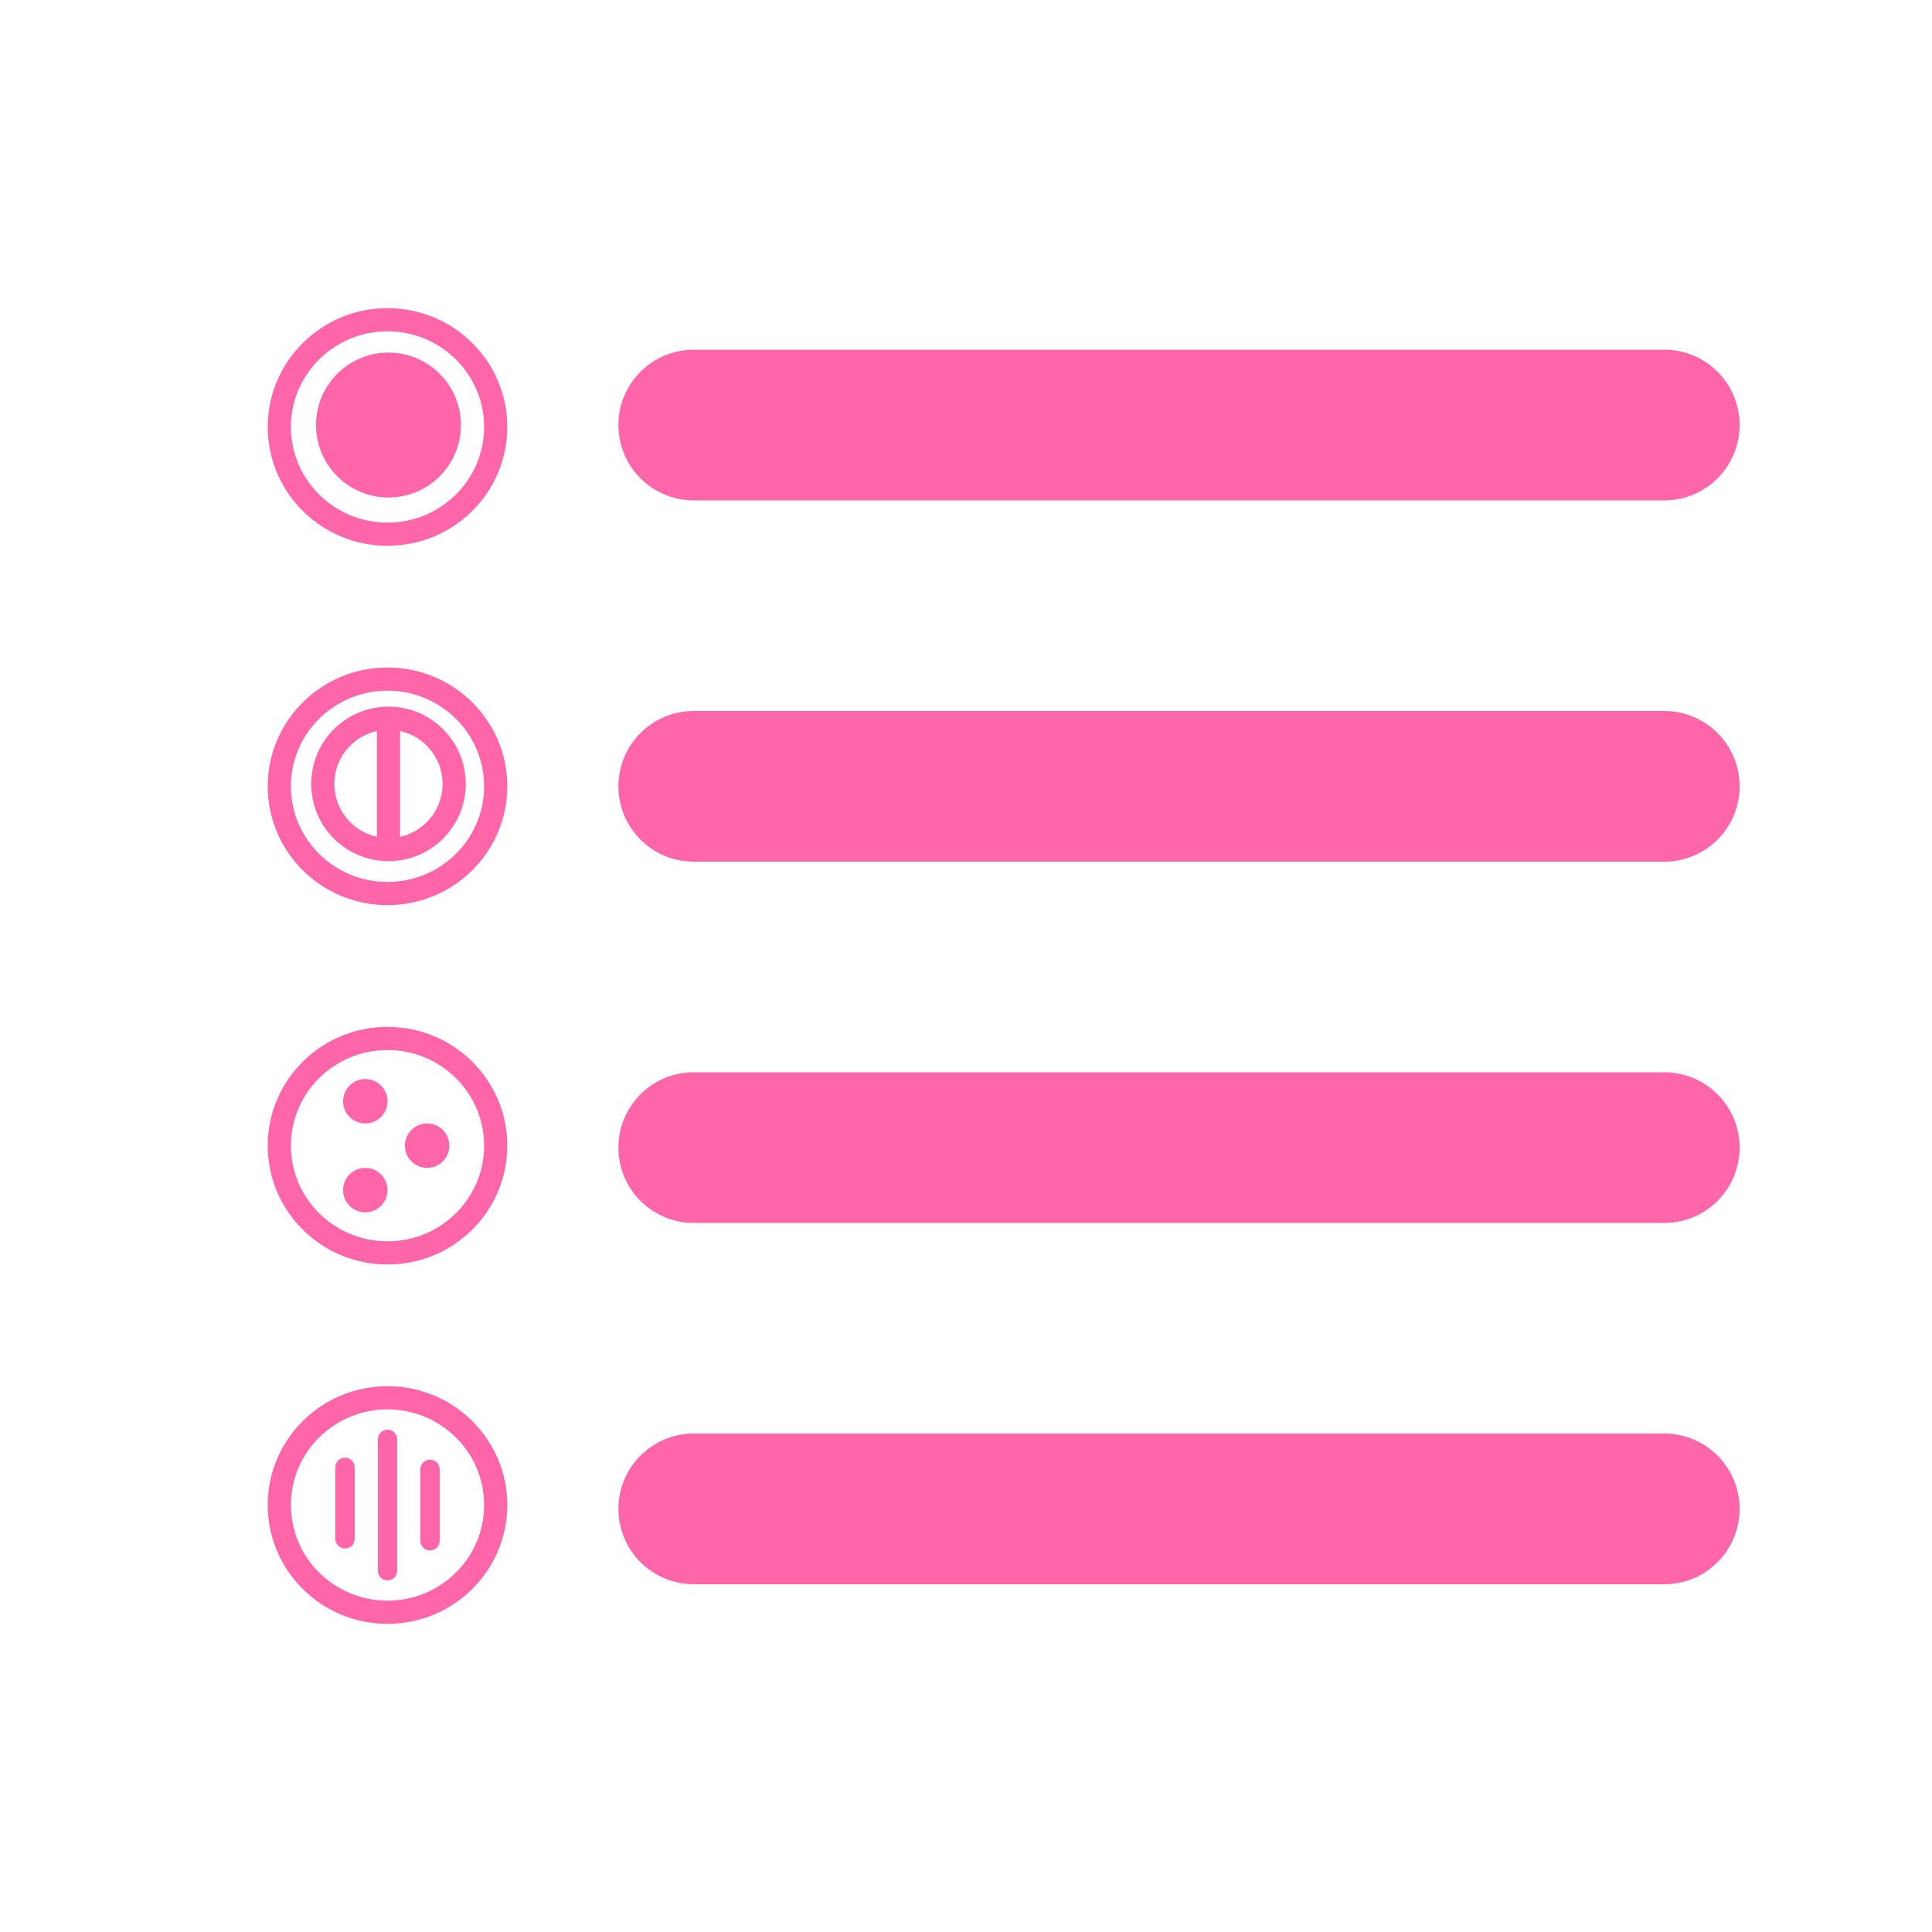 <svg xmlns="http://www.w3.org/2000/svg" xmlns:xlink="http://www.w3.org/1999/xlink" width="1000" height="1000" viewBox="0 0 1000 1000">
  <defs>
    <clipPath id="clip-Custom_Size_2">
      <rect width="1000" height="1000"/>
    </clipPath>
  </defs>
  <g id="Custom_Size_2" data-name="Custom Size – 2" clip-path="url(#clip-Custom_Size_2)">
    <g id="Ellipse_11" data-name="Ellipse 11" transform="translate(138.577 159.5)" fill="none" stroke="#f6a" stroke-width="12">
      <ellipse cx="62" cy="61.5" rx="62" ry="61.5" stroke="none"/>
      <ellipse cx="62" cy="61.5" rx="56" ry="55.5" fill="none"/>
    </g>
    <g id="Ellipse_12" data-name="Ellipse 12" transform="translate(138.577 345.5)" fill="none" stroke="#f6a" stroke-width="12">
      <ellipse cx="62" cy="61.5" rx="62" ry="61.5" stroke="none"/>
      <ellipse cx="62" cy="61.5" rx="56" ry="55.5" fill="none"/>
    </g>
    <g id="Ellipse_13" data-name="Ellipse 13" transform="translate(138.577 531.5)" fill="none" stroke="#f6a" stroke-width="12">
      <ellipse cx="62" cy="61.5" rx="62" ry="61.5" stroke="none"/>
      <ellipse cx="62" cy="61.5" rx="56" ry="55.5" fill="none"/>
    </g>
    <g id="Ellipse_14" data-name="Ellipse 14" transform="translate(138.577 717.5)" fill="none" stroke="#f6a" stroke-width="12">
      <ellipse cx="62" cy="61.5" rx="62" ry="61.5" stroke="none"/>
      <ellipse cx="62" cy="61.5" rx="56" ry="55.5" fill="none"/>
    </g>
    <line id="Line_5" data-name="Line 5" x2="502.346" transform="translate(359.077 220)" fill="none" stroke="#f6a" stroke-linecap="round" stroke-width="78"/>
    <line id="Line_6" data-name="Line 6" x2="502.346" transform="translate(359.077 407)" fill="none" stroke="#f6a" stroke-linecap="round" stroke-width="78"/>
    <line id="Line_7" data-name="Line 7" x2="502.346" transform="translate(359.077 594)" fill="none" stroke="#f6a" stroke-linecap="round" stroke-width="78"/>
    <line id="Line_8" data-name="Line 8" x2="502.346" transform="translate(359.077 781)" fill="none" stroke="#f6a" stroke-linecap="round" stroke-width="78"/>
    <circle id="Ellipse_19" data-name="Ellipse 19" cx="37.5" cy="37.5" r="37.5" transform="translate(163.577 182.5)" fill="#f6a"/>
    <line id="Line_9" data-name="Line 9" y2="73" transform="translate(201.077 370.5)" fill="none" stroke="#f6a" stroke-width="12"/>
    <circle id="Ellipse_22" data-name="Ellipse 22" cx="11.5" cy="11.5" r="11.5" transform="translate(177.577 558.5)" fill="#f6a"/>
    <circle id="Ellipse_23" data-name="Ellipse 23" cx="11.5" cy="11.5" r="11.5" transform="translate(209.577 581.5)" fill="#f6a"/>
    <circle id="Ellipse_24" data-name="Ellipse 24" cx="11.5" cy="11.5" r="11.5" transform="translate(177.577 604.5)" fill="#f6a"/>
    <line id="Line_10" data-name="Line 10" y2="68" transform="translate(200.577 745)" fill="none" stroke="#f6a" stroke-linecap="round" stroke-width="10"/>
    <line id="Line_11" data-name="Line 11" y2="37" transform="translate(222.577 760.5)" fill="none" stroke="#f6a" stroke-linecap="round" stroke-width="10"/>
    <line id="Line_12" data-name="Line 12" y2="37" transform="translate(178.577 759.5)" fill="none" stroke="#f6a" stroke-linecap="round" stroke-width="10"/>
    <g id="Ellipse_25" data-name="Ellipse 25" transform="translate(161.077 365.75)" fill="none" stroke="#f6a" stroke-width="12">
      <circle cx="40" cy="40" r="40" stroke="none"/>
      <circle cx="40" cy="40" r="34" fill="none"/>
    </g>
  </g>
</svg>
